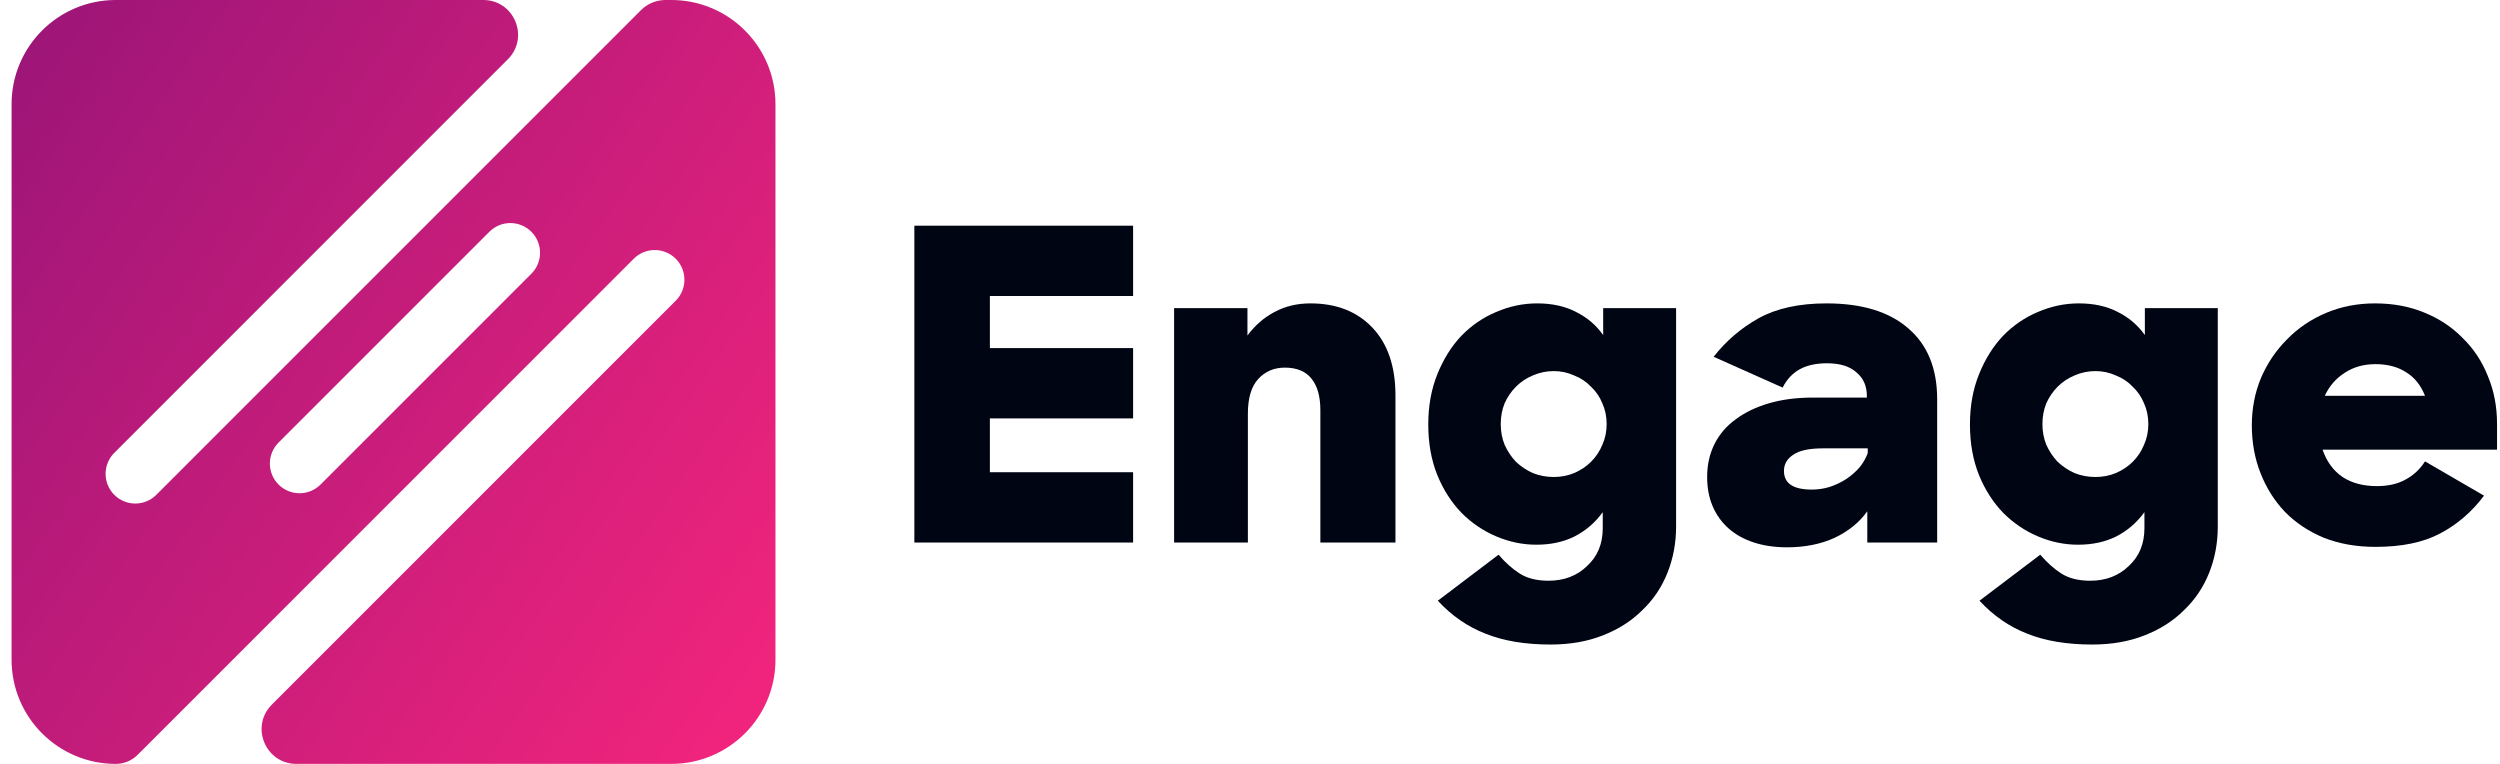 <svg width="144" height="44" viewBox="0 0 144 44" fill="none" xmlns="http://www.w3.org/2000/svg">
<path fill-rule="evenodd" clip-rule="evenodd" d="M7.793 29.004C8.246 29.004 8.682 28.824 9.002 28.503L36.919 0.586C37.295 0.211 37.803 0 38.334 0H38.667C41.98 0 44.667 2.686 44.667 6V38C44.667 41.314 41.98 44 38.667 44H17.072C15.29 44 14.398 41.846 15.658 40.586L38.922 17.321C39.243 17.001 39.423 16.566 39.423 16.112C39.423 15.659 39.243 15.224 38.922 14.903C38.601 14.582 38.166 14.402 37.713 14.402C37.26 14.402 36.825 14.582 36.504 14.903L7.931 43.476C7.596 43.812 7.141 44 6.667 44C3.353 44 0.667 41.314 0.667 38V6C0.667 2.686 3.353 0 6.667 0H27.838C29.62 0 30.512 2.154 29.253 3.414L6.583 26.084C6.262 26.404 6.082 26.84 6.082 27.293C6.082 27.747 6.262 28.182 6.583 28.503C6.904 28.824 7.339 29.004 7.793 29.004ZM17.254 28.411C17.707 28.411 18.142 28.231 18.463 27.91L30.606 15.767C30.927 15.447 31.107 15.012 31.107 14.558C31.107 14.105 30.927 13.67 30.606 13.349C30.285 13.028 29.85 12.848 29.397 12.848C28.943 12.848 28.508 13.028 28.188 13.349L16.045 25.492C15.724 25.813 15.544 26.248 15.544 26.701C15.544 27.155 15.724 27.59 16.045 27.91C16.366 28.231 16.8 28.411 17.254 28.411Z" fill="url(#paint0_linear_2403_12732)"/>
<path d="M52.667 13H65.267V17.05H57.017V20.05H65.267V24.1H57.017V27.2H65.267V31.25H52.667V13Z" fill="#000514"/>
<path d="M67.628 17.75H71.853V19.325C72.286 18.742 72.803 18.292 73.403 17.975C74.019 17.642 74.711 17.475 75.478 17.475C76.978 17.475 78.169 17.942 79.053 18.875C79.936 19.808 80.378 21.108 80.378 22.775V31.25H76.053V23.625C76.053 22.842 75.886 22.242 75.553 21.825C75.219 21.392 74.703 21.175 74.003 21.175C73.386 21.175 72.878 21.392 72.478 21.825C72.078 22.258 71.878 22.925 71.878 23.825V31.25H67.628V17.75Z" fill="#000514"/>
<path d="M88.493 31.375C87.71 31.375 86.943 31.217 86.193 30.9C85.443 30.583 84.776 30.133 84.193 29.55C83.61 28.95 83.143 28.225 82.793 27.375C82.443 26.508 82.268 25.533 82.268 24.45C82.268 23.383 82.443 22.417 82.793 21.55C83.143 20.683 83.601 19.95 84.168 19.35C84.751 18.75 85.418 18.292 86.168 17.975C86.935 17.642 87.726 17.475 88.543 17.475C89.41 17.475 90.16 17.642 90.793 17.975C91.426 18.292 91.943 18.733 92.343 19.3V17.75H96.543V30.325C96.543 31.275 96.376 32.167 96.043 33C95.71 33.833 95.226 34.55 94.593 35.15C93.976 35.767 93.218 36.25 92.318 36.6C91.435 36.95 90.435 37.125 89.318 37.125C87.851 37.125 86.601 36.917 85.568 36.5C84.535 36.1 83.618 35.467 82.818 34.6L86.318 31.95C86.701 32.4 87.101 32.758 87.518 33.025C87.951 33.308 88.51 33.45 89.193 33.45C90.093 33.45 90.835 33.167 91.418 32.6C92.018 32.05 92.318 31.325 92.318 30.425V29.5C91.885 30.1 91.343 30.567 90.693 30.9C90.06 31.217 89.326 31.375 88.493 31.375ZM89.493 27.475C89.91 27.475 90.301 27.4 90.668 27.25C91.051 27.083 91.376 26.867 91.643 26.6C91.926 26.317 92.143 25.992 92.293 25.625C92.46 25.258 92.543 24.858 92.543 24.425C92.543 23.992 92.46 23.592 92.293 23.225C92.143 22.858 91.926 22.542 91.643 22.275C91.376 21.992 91.051 21.775 90.668 21.625C90.301 21.458 89.91 21.375 89.493 21.375C89.076 21.375 88.676 21.458 88.293 21.625C87.926 21.775 87.601 21.992 87.318 22.275C87.051 22.542 86.835 22.858 86.668 23.225C86.518 23.592 86.443 23.992 86.443 24.425C86.443 24.858 86.518 25.258 86.668 25.625C86.835 25.992 87.051 26.317 87.318 26.6C87.601 26.867 87.926 27.083 88.293 27.25C88.676 27.4 89.076 27.475 89.493 27.475Z" fill="#000514"/>
<path d="M102.931 31.525C102.231 31.525 101.598 31.433 101.031 31.25C100.465 31.067 99.981 30.8 99.581 30.45C99.181 30.1 98.873 29.675 98.656 29.175C98.44 28.675 98.331 28.108 98.331 27.475C98.331 26.775 98.473 26.142 98.756 25.575C99.04 25.008 99.448 24.533 99.981 24.15C100.515 23.75 101.156 23.442 101.906 23.225C102.656 23.008 103.498 22.9 104.431 22.9H107.531V22.8C107.531 22.233 107.331 21.783 106.931 21.45C106.548 21.1 105.981 20.925 105.231 20.925C104.598 20.925 104.073 21.042 103.656 21.275C103.24 21.508 102.915 21.858 102.681 22.325L98.706 20.55C99.423 19.633 100.29 18.892 101.306 18.325C102.34 17.758 103.64 17.475 105.206 17.475C107.256 17.475 108.831 17.958 109.931 18.925C111.031 19.875 111.581 21.233 111.581 23V31.25H107.556V29.45C107.106 30.083 106.481 30.592 105.681 30.975C104.881 31.342 103.965 31.525 102.931 31.525ZM104.356 28.2C104.706 28.2 105.048 28.15 105.381 28.05C105.731 27.933 106.048 27.783 106.331 27.6C106.631 27.4 106.89 27.175 107.106 26.925C107.323 26.658 107.481 26.383 107.581 26.1V25.825H105.006C104.206 25.825 103.631 25.95 103.281 26.2C102.931 26.433 102.756 26.742 102.756 27.125C102.756 27.842 103.29 28.2 104.356 28.2Z" fill="#000514"/>
<path d="M119.694 31.375C118.911 31.375 118.144 31.217 117.394 30.9C116.644 30.583 115.978 30.133 115.394 29.55C114.811 28.95 114.344 28.225 113.994 27.375C113.644 26.508 113.469 25.533 113.469 24.45C113.469 23.383 113.644 22.417 113.994 21.55C114.344 20.683 114.803 19.95 115.369 19.35C115.953 18.75 116.619 18.292 117.369 17.975C118.136 17.642 118.928 17.475 119.744 17.475C120.611 17.475 121.361 17.642 121.994 17.975C122.628 18.292 123.144 18.733 123.544 19.3V17.75H127.744V30.325C127.744 31.275 127.578 32.167 127.244 33C126.911 33.833 126.428 34.55 125.794 35.15C125.178 35.767 124.419 36.25 123.519 36.6C122.636 36.95 121.636 37.125 120.519 37.125C119.053 37.125 117.803 36.917 116.769 36.5C115.736 36.1 114.819 35.467 114.019 34.6L117.519 31.95C117.903 32.4 118.303 32.758 118.719 33.025C119.153 33.308 119.711 33.45 120.394 33.45C121.294 33.45 122.036 33.167 122.619 32.6C123.219 32.05 123.519 31.325 123.519 30.425V29.5C123.086 30.1 122.544 30.567 121.894 30.9C121.261 31.217 120.528 31.375 119.694 31.375ZM120.694 27.475C121.111 27.475 121.503 27.4 121.869 27.25C122.253 27.083 122.578 26.867 122.844 26.6C123.128 26.317 123.344 25.992 123.494 25.625C123.661 25.258 123.744 24.858 123.744 24.425C123.744 23.992 123.661 23.592 123.494 23.225C123.344 22.858 123.128 22.542 122.844 22.275C122.578 21.992 122.253 21.775 121.869 21.625C121.503 21.458 121.111 21.375 120.694 21.375C120.278 21.375 119.878 21.458 119.494 21.625C119.128 21.775 118.803 21.992 118.519 22.275C118.253 22.542 118.036 22.858 117.869 23.225C117.719 23.592 117.644 23.992 117.644 24.425C117.644 24.858 117.719 25.258 117.869 25.625C118.036 25.992 118.253 26.317 118.519 26.6C118.803 26.867 119.128 27.083 119.494 27.25C119.878 27.4 120.278 27.475 120.694 27.475Z" fill="#000514"/>
<path d="M136.83 31.5C135.73 31.5 134.738 31.325 133.855 30.975C132.971 30.608 132.221 30.108 131.605 29.475C131.005 28.842 130.538 28.1 130.205 27.25C129.871 26.4 129.705 25.483 129.705 24.5C129.705 23.533 129.88 22.625 130.23 21.775C130.596 20.925 131.096 20.183 131.73 19.55C132.363 18.9 133.113 18.392 133.98 18.025C134.846 17.658 135.788 17.475 136.805 17.475C137.838 17.475 138.78 17.65 139.63 18C140.496 18.35 141.238 18.842 141.855 19.475C142.488 20.092 142.971 20.825 143.305 21.675C143.655 22.508 143.83 23.425 143.83 24.425V25.9H133.78C134.013 26.583 134.396 27.108 134.93 27.475C135.463 27.825 136.121 28 136.905 28C137.555 28 138.105 27.875 138.555 27.625C139.021 27.375 139.396 27.025 139.68 26.575L143.08 28.55C142.38 29.483 141.538 30.208 140.555 30.725C139.588 31.242 138.346 31.5 136.83 31.5ZM136.83 20.975C136.146 20.975 135.555 21.142 135.055 21.475C134.555 21.792 134.171 22.233 133.905 22.8H139.68C139.446 22.2 139.088 21.75 138.605 21.45C138.121 21.133 137.53 20.975 136.83 20.975Z" fill="#000514"/>
<defs>
<linearGradient id="paint0_linear_2403_12732" x1="0.667" y1="1" x2="51.63" y2="36.42" gradientUnits="userSpaceOnUse">
<stop stop-color="#9B1578"/>
<stop offset="1" stop-color="#F7257D"/>
<stop offset="1" stop-color="#F23980"/>
</linearGradient>
</defs>
</svg>
